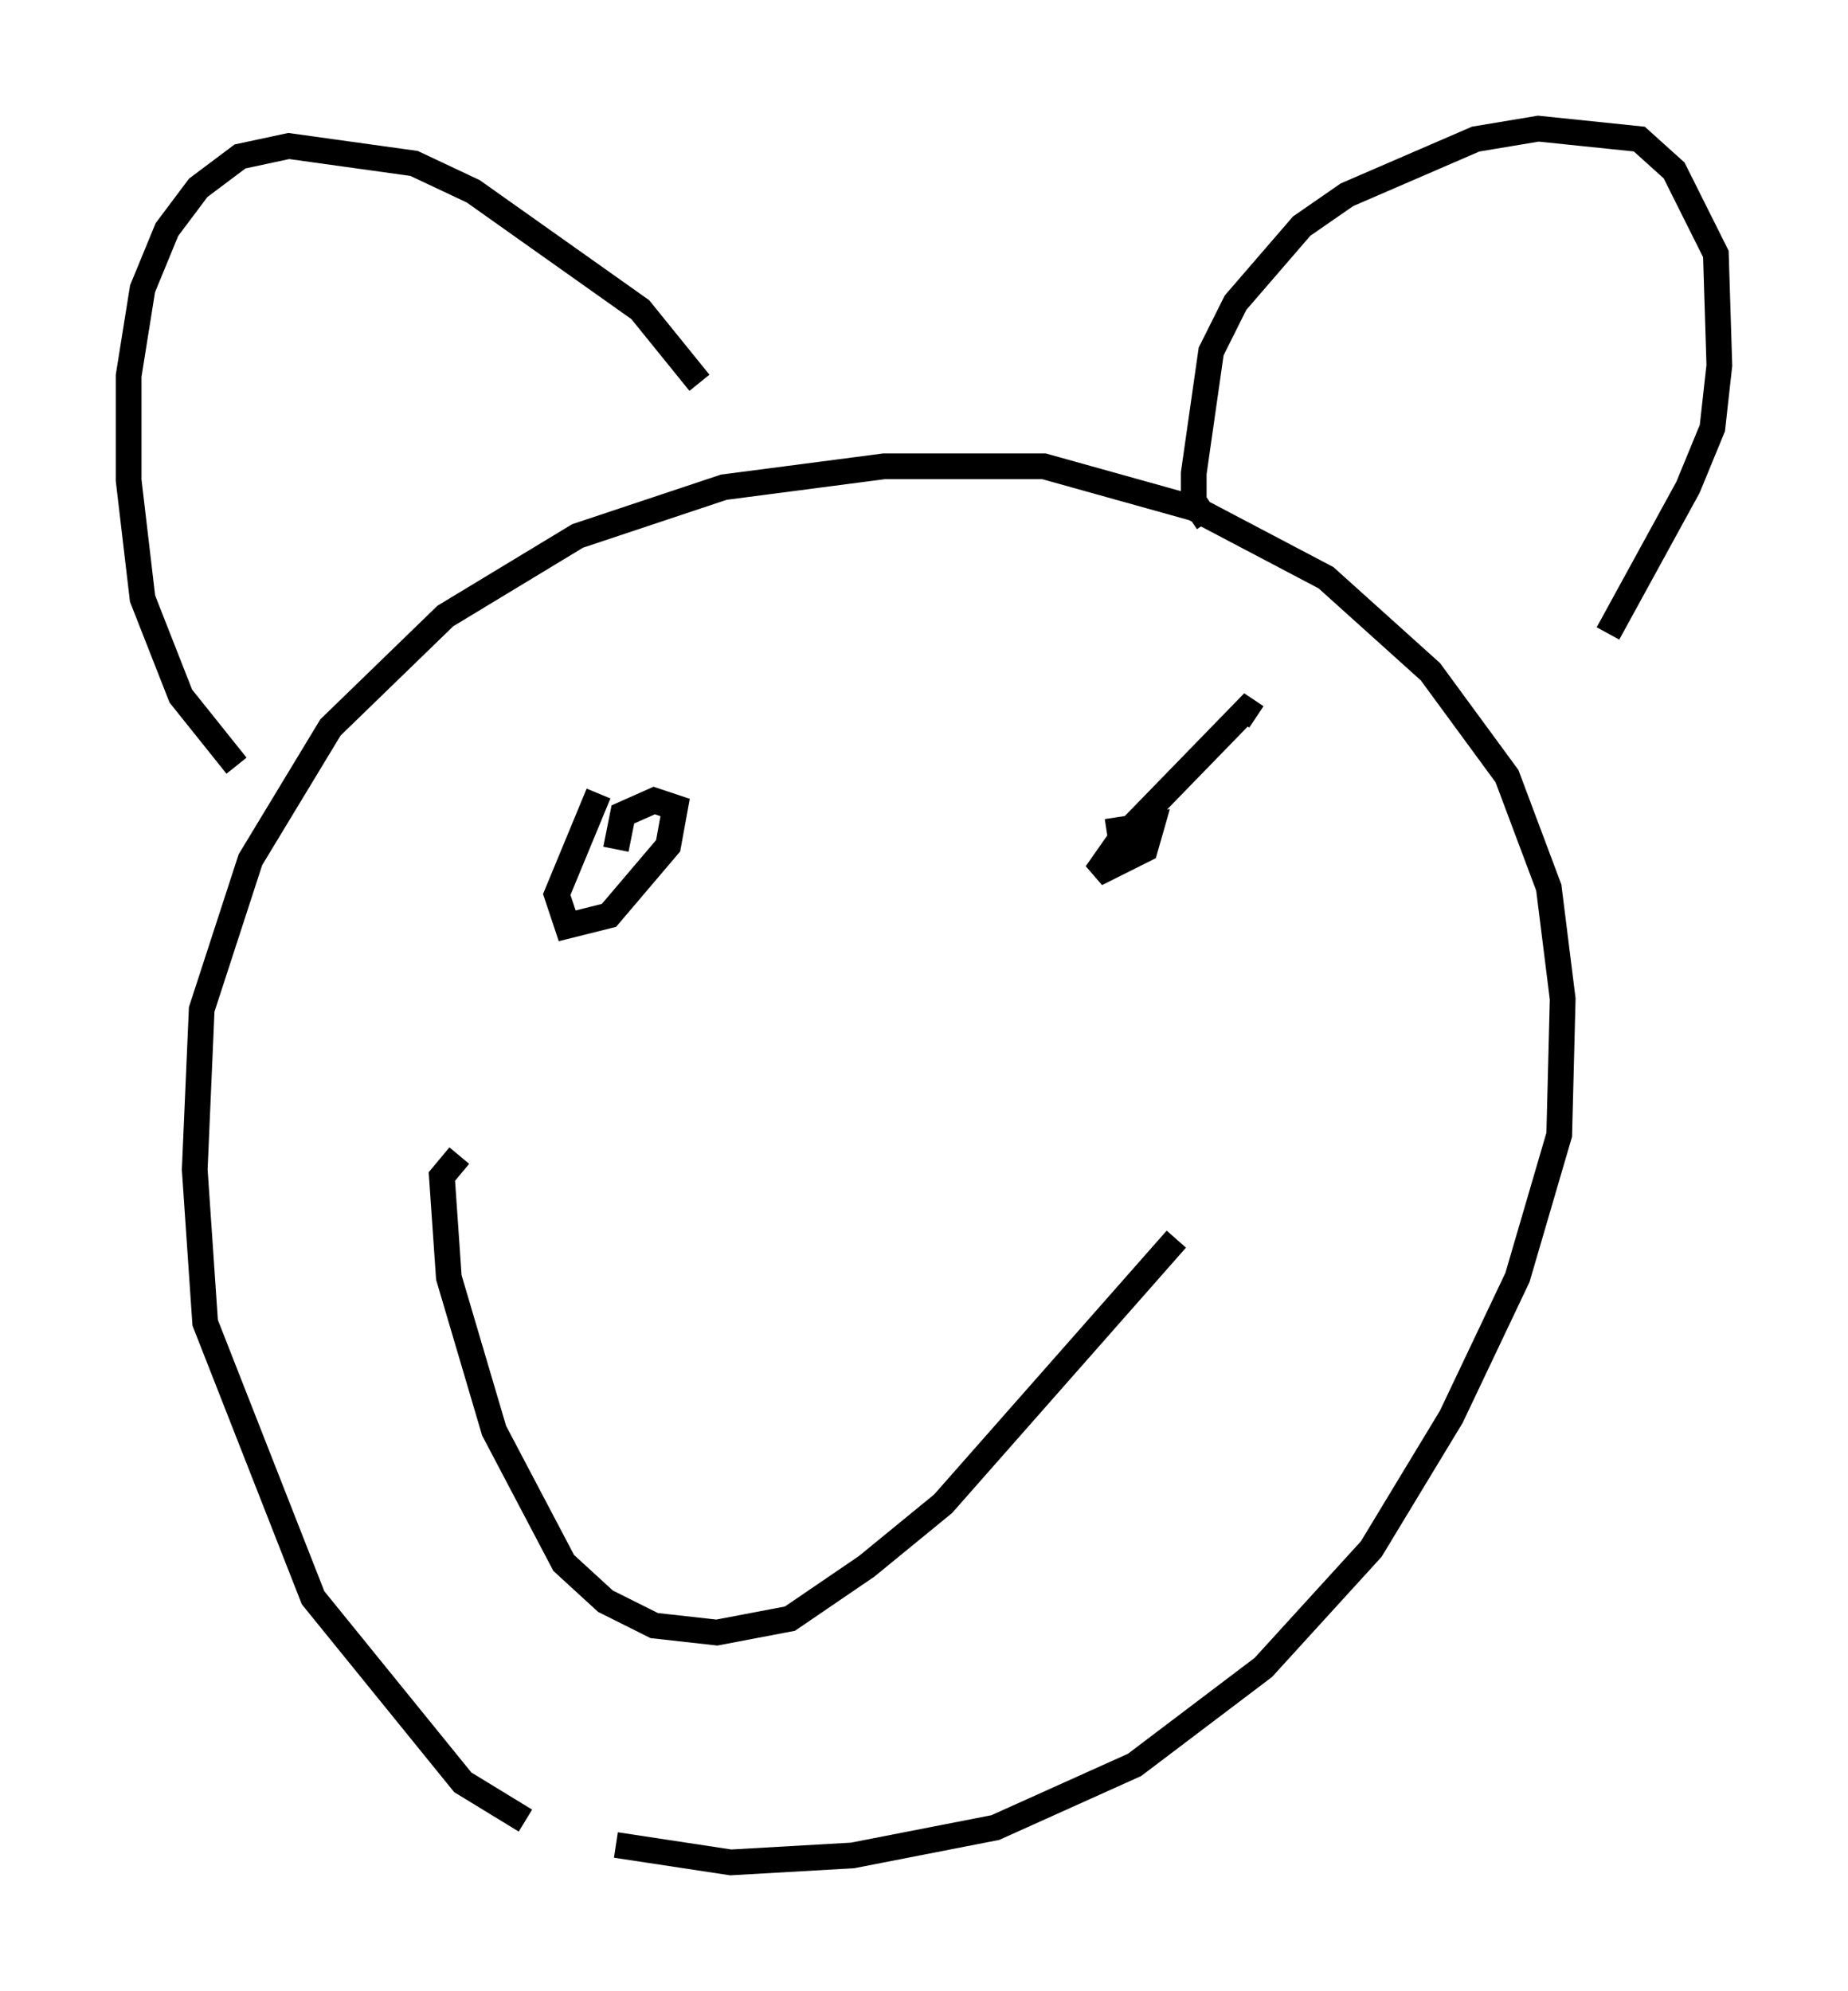 <?xml version="1.0" encoding="utf-8" ?>
<svg baseProfile="full" height="77.388" version="1.1" width="71.84" xmlns="http://www.w3.org/2000/svg" xmlns:ev="http://www.w3.org/2001/xml-events" xmlns:xlink="http://www.w3.org/1999/xlink"><defs /><rect fill="white" height="77.388" width="71.84" x="0" y="0" /><path d="M23.268, 71.034 m-2.842, -0.271 l-2.436, -1.488 -5.819, -7.172 l-4.195, -10.69 -0.406, -5.954 l0.271, -6.225 1.894, -5.819 l3.112, -5.142 4.465, -4.33 l5.142, -3.112 5.683, -1.894 l6.225, -0.812 6.225, 0.0 l5.819, 1.624 5.142, 2.706 l4.059, 3.654 2.977, 4.059 l1.624, 4.33 0.541, 4.33 l-0.135, 5.277 -1.624, 5.548 l-2.571, 5.413 -3.112, 5.142 l-4.195, 4.601 -5.007, 3.789 l-5.413, 2.436 -5.548, 1.083 l-4.736, 0.271 -4.465, -0.677 m23.004, -51.42 l-0.541, -0.812 0.0, -1.083 l0.677, -4.736 0.947, -1.894 l2.571, -2.977 1.759, -1.218 l5.007, -2.165 2.436, -0.406 l3.924, 0.406 1.353, 1.218 l1.624, 3.248 0.135, 4.33 l-0.271, 2.436 -0.947, 2.3 l-3.112, 5.683 m-35.318, -9.743 l-2.3, -2.842 -6.495, -4.601 l-2.3, -1.083 -4.871, -0.677 l-1.894, 0.406 -1.624, 1.218 l-1.218, 1.624 -0.947, 2.3 l-0.541, 3.383 0.0, 4.059 l0.541, 4.601 1.488, 3.789 l2.165, 2.706 m8.66, 15.155 l-0.677, 0.812 0.271, 3.924 l1.759, 5.954 2.706, 5.142 l1.624, 1.488 1.894, 0.947 l2.436, 0.271 2.842, -0.541 l2.977, -2.03 2.977, -2.436 l9.066, -10.284 m-21.786, -15.155 l0.271, -1.353 1.218, -0.541 l0.812, 0.271 -0.271, 1.488 l-2.3, 2.706 -1.624, 0.406 l-0.406, -1.218 1.624, -3.924 m19.756, 1.488 l1.759, -0.271 -0.271, 0.947 l-1.894, 0.947 0.947, -1.353 l4.871, -5.007 0.406, 0.271 " fill="none" stroke="black" stroke-width="1" /></svg>